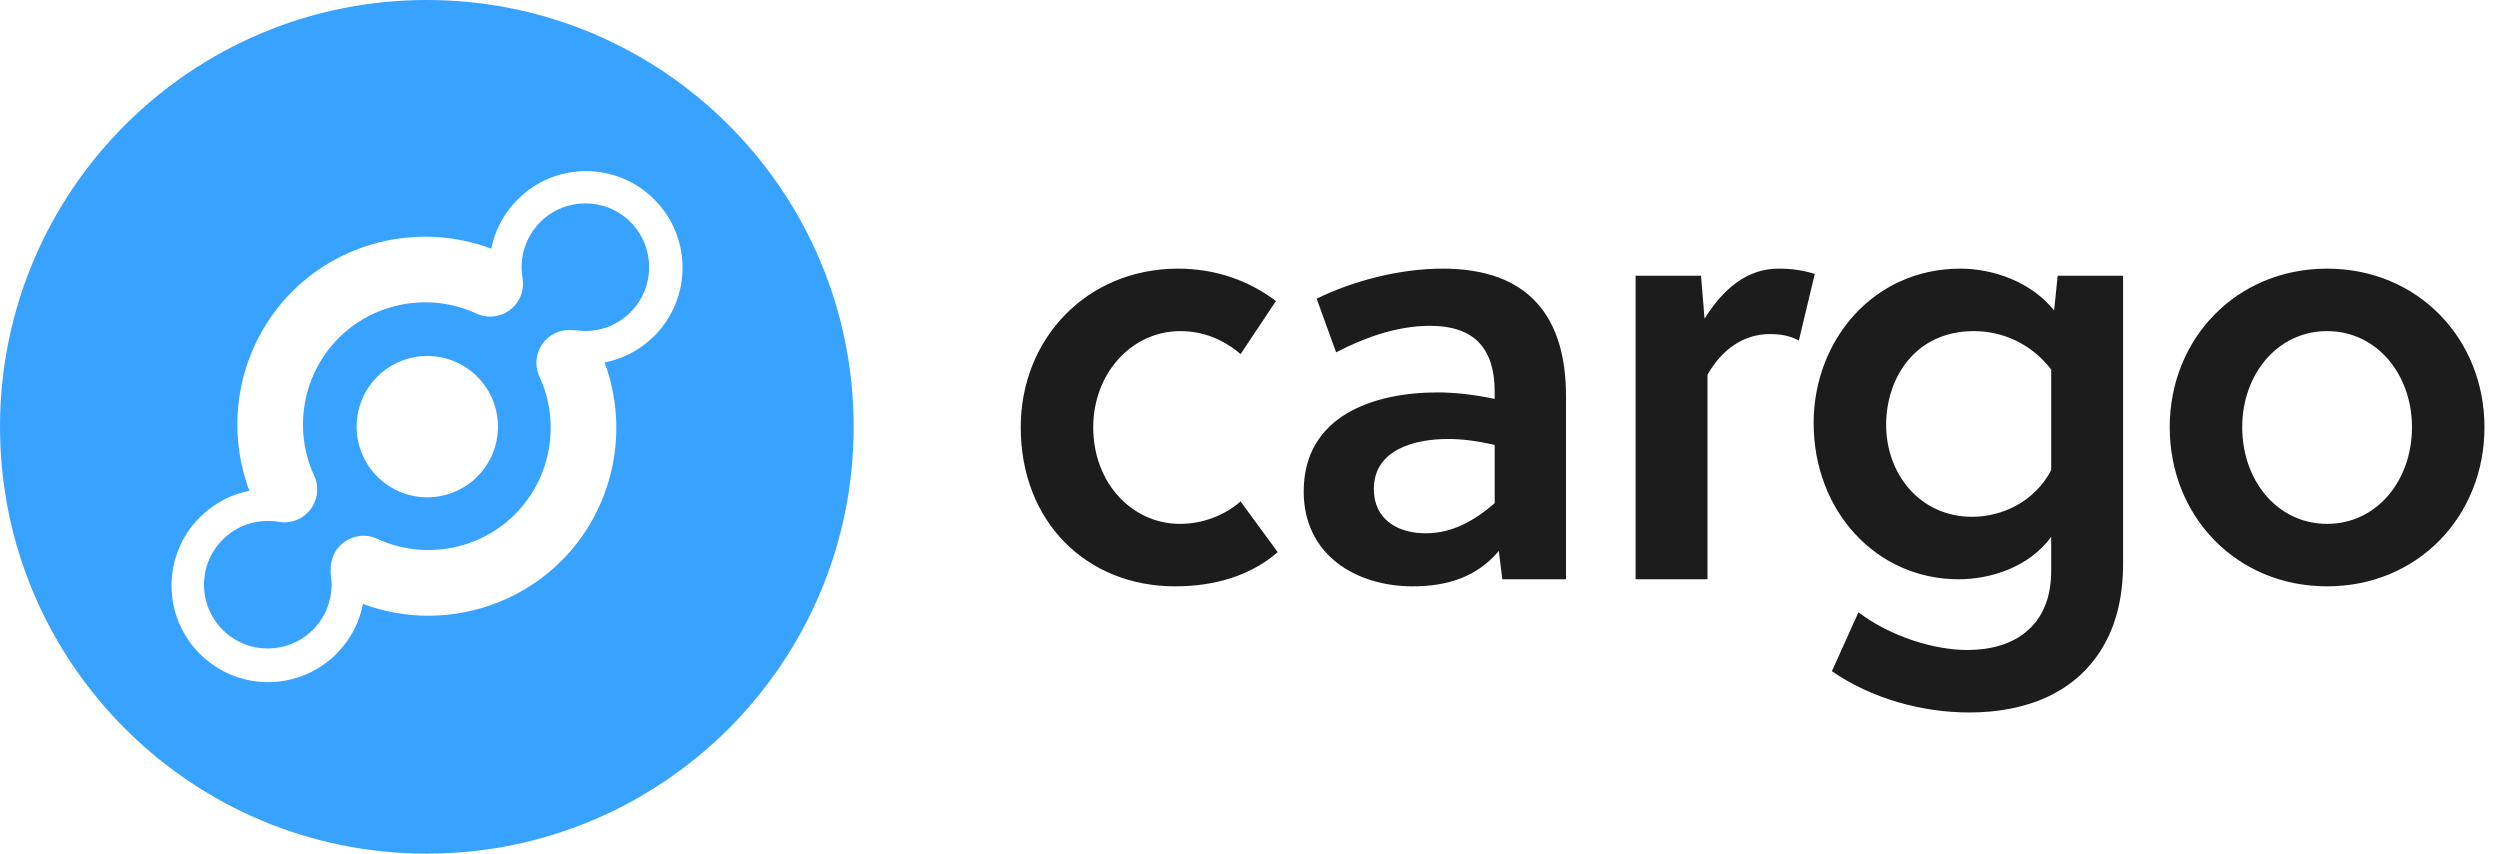 <?xml version="1.0" encoding="UTF-8"?>
<svg width="123px" height="42px" viewBox="0 0 123 42" version="1.1" xmlns="http://www.w3.org/2000/svg" xmlns:xlink="http://www.w3.org/1999/xlink">
    <!-- Generator: Sketch 54.1 (76490) - https://sketchapp.com -->
    <title>Group 15</title>
    <desc>Created with Sketch.</desc>
    <g id="Page-1" stroke="none" stroke-width="1" fill="none" fill-rule="evenodd">
        <g id="Group-15">
            <path d="M21,3.63087338e-12 C32.598,3.63087338e-12 42,9.402 42,21 C42,32.598 32.598,42 21,42 C9.402,42 2.82796009e-12,32.598 2.82796009e-12,21 C2.82796009e-12,9.402 9.402,3.63087338e-12 21,3.63087338e-12 Z M32.189,16.531 C34.045,14.676 34.045,11.667 32.189,9.811 C30.333,7.955 27.324,7.955 25.469,9.811 C24.78,10.5 24.347,11.347 24.17,12.236 C20.805,10.969 16.945,11.774 14.376,14.344 C11.804,16.915 11,20.779 12.271,24.147 C11.377,24.322 10.523,24.756 9.831,25.449 C7.975,27.305 7.975,30.314 9.831,32.169 C11.686,34.025 14.695,34.025 16.551,32.169 C17.248,31.473 17.683,30.613 17.857,29.713 C18.899,30.102 19.988,30.294 21.072,30.294 C23.479,30.294 25.857,29.359 27.624,27.592 C30.185,25.032 30.994,21.191 29.746,17.834 C30.641,17.659 31.496,17.225 32.189,16.531 Z M26.582,10.924 C27.806,9.701 29.797,9.701 31.02,10.924 C32.244,12.148 32.244,14.139 31.02,15.363 C30.315,16.068 29.344,16.391 28.355,16.25 C28.308,16.244 28.262,16.245 28.216,16.251 C27.924,16.212 27.618,16.252 27.33,16.385 C26.921,16.575 26.629,16.913 26.488,17.307 C26.349,17.693 26.356,18.131 26.542,18.533 C27.595,20.809 27.111,23.53 25.337,25.304 C23.562,27.079 20.841,27.564 18.564,26.509 C18.157,26.321 17.712,26.316 17.322,26.461 C16.936,26.604 16.604,26.894 16.417,27.298 C16.298,27.555 16.252,27.828 16.271,28.092 C16.264,28.144 16.262,28.197 16.271,28.252 C16.437,29.25 16.11,30.273 15.395,30.988 C14.171,32.212 12.18,32.212 10.957,30.988 C10.364,30.395 10.037,29.607 10.037,28.769 C10.037,27.931 10.364,27.142 10.957,26.55 C11.661,25.845 12.633,25.522 13.672,25.664 C13.777,25.685 13.883,25.7 13.991,25.7 C14.219,25.7 14.45,25.652 14.67,25.55 C15.069,25.365 15.356,25.038 15.501,24.657 C15.651,24.264 15.648,23.814 15.458,23.403 C14.405,21.127 14.889,18.405 16.663,16.631 C18.438,14.857 21.159,14.372 23.436,15.426 C23.841,15.614 24.285,15.62 24.674,15.476 C25.062,15.334 25.396,15.043 25.583,14.638 C25.728,14.324 25.763,13.988 25.705,13.661 C25.54,12.662 25.867,11.639 26.582,10.924 Z M23.481,23.449 C24.839,22.091 24.839,19.89 23.481,18.532 C22.123,17.175 19.922,17.175 18.564,18.532 C17.207,19.89 17.207,22.091 18.564,23.449 C19.922,24.807 22.123,24.807 23.481,23.449 Z" id="Combined-Shape" fill="#38A2FF"></path>
            <path d="M61.037,24.672 L62.864,27.166 C61.559,28.297 59.819,28.848 57.818,28.848 C53.468,28.848 50.22,25.687 50.22,21.018 C50.22,16.668 53.468,13.217 57.963,13.217 C59.79,13.217 61.443,13.797 62.777,14.812 L61.037,17.422 C60.196,16.697 59.181,16.291 58.079,16.291 C55.643,16.291 53.787,18.408 53.787,21.018 C53.787,23.802 55.73,25.774 58.05,25.774 C59.123,25.774 60.196,25.397 61.037,24.672 Z M77.047,28.5 L73.915,28.5 L73.741,27.108 C72.668,28.384 71.218,28.848 69.507,28.848 C66.723,28.848 64.142,27.311 64.142,24.179 C64.142,20.467 67.564,19.307 70.725,19.307 C71.508,19.307 72.436,19.394 73.538,19.626 L73.538,19.278 C73.538,17.248 72.639,16.03 70.348,16.03 C68.666,16.03 67.013,16.668 65.737,17.335 L64.78,14.696 C66.549,13.826 68.84,13.217 70.986,13.217 C75.22,13.217 77.047,15.595 77.047,19.481 L77.047,28.5 Z M73.538,24.759 L73.538,21.888 C72.639,21.685 71.914,21.598 71.247,21.598 C69.594,21.598 67.593,22.12 67.593,24.063 C67.593,25.571 68.782,26.238 70.145,26.238 C71.45,26.238 72.523,25.629 73.538,24.759 Z M83.69,13.565 L83.864,15.682 C84.763,14.232 85.952,13.217 87.489,13.217 C88.185,13.217 88.736,13.304 89.287,13.478 L88.504,16.755 C88.069,16.523 87.634,16.436 87.083,16.436 C85.807,16.436 84.734,17.161 84.009,18.437 L84.009,28.5 L80.471,28.5 L80.471,13.565 L83.69,13.565 Z M104.456,13.565 L104.456,27.717 C104.456,29.312 104.137,30.617 103.557,31.661 C102.223,34.097 99.671,35.054 96.887,35.054 C94.596,35.054 92.102,34.387 90.13,33.024 L91.435,30.124 C93.001,31.313 95.147,31.98 96.8,31.98 C99.091,31.98 100.918,30.82 100.918,28.094 L100.918,26.412 C99.845,27.891 97.96,28.5 96.365,28.5 C92.305,28.5 89.231,25.136 89.231,20.815 C89.231,16.755 92.16,13.217 96.452,13.217 C98.047,13.217 99.932,13.855 101.063,15.276 L101.237,13.565 L104.456,13.565 Z M100.918,23.135 L100.918,18.176 C99.903,16.871 98.482,16.291 97.119,16.291 C94.19,16.291 92.798,18.64 92.798,20.902 C92.798,23.309 94.451,25.426 97.032,25.426 C98.453,25.426 100.077,24.73 100.918,23.135 Z M114.493,13.217 C118.959,13.217 122.236,16.668 122.236,21.018 C122.236,25.397 118.959,28.848 114.493,28.848 C110.027,28.848 106.75,25.397 106.75,21.018 C106.75,16.668 110.027,13.217 114.493,13.217 Z M118.669,21.018 C118.669,18.408 116.929,16.291 114.493,16.291 C112.057,16.291 110.317,18.408 110.317,21.018 C110.317,23.657 112.057,25.774 114.493,25.774 C116.929,25.774 118.669,23.657 118.669,21.018 Z" id="cargo" fill="#1C1C1C" fill-rule="nonzero"></path>
        </g>
    </g>
</svg>